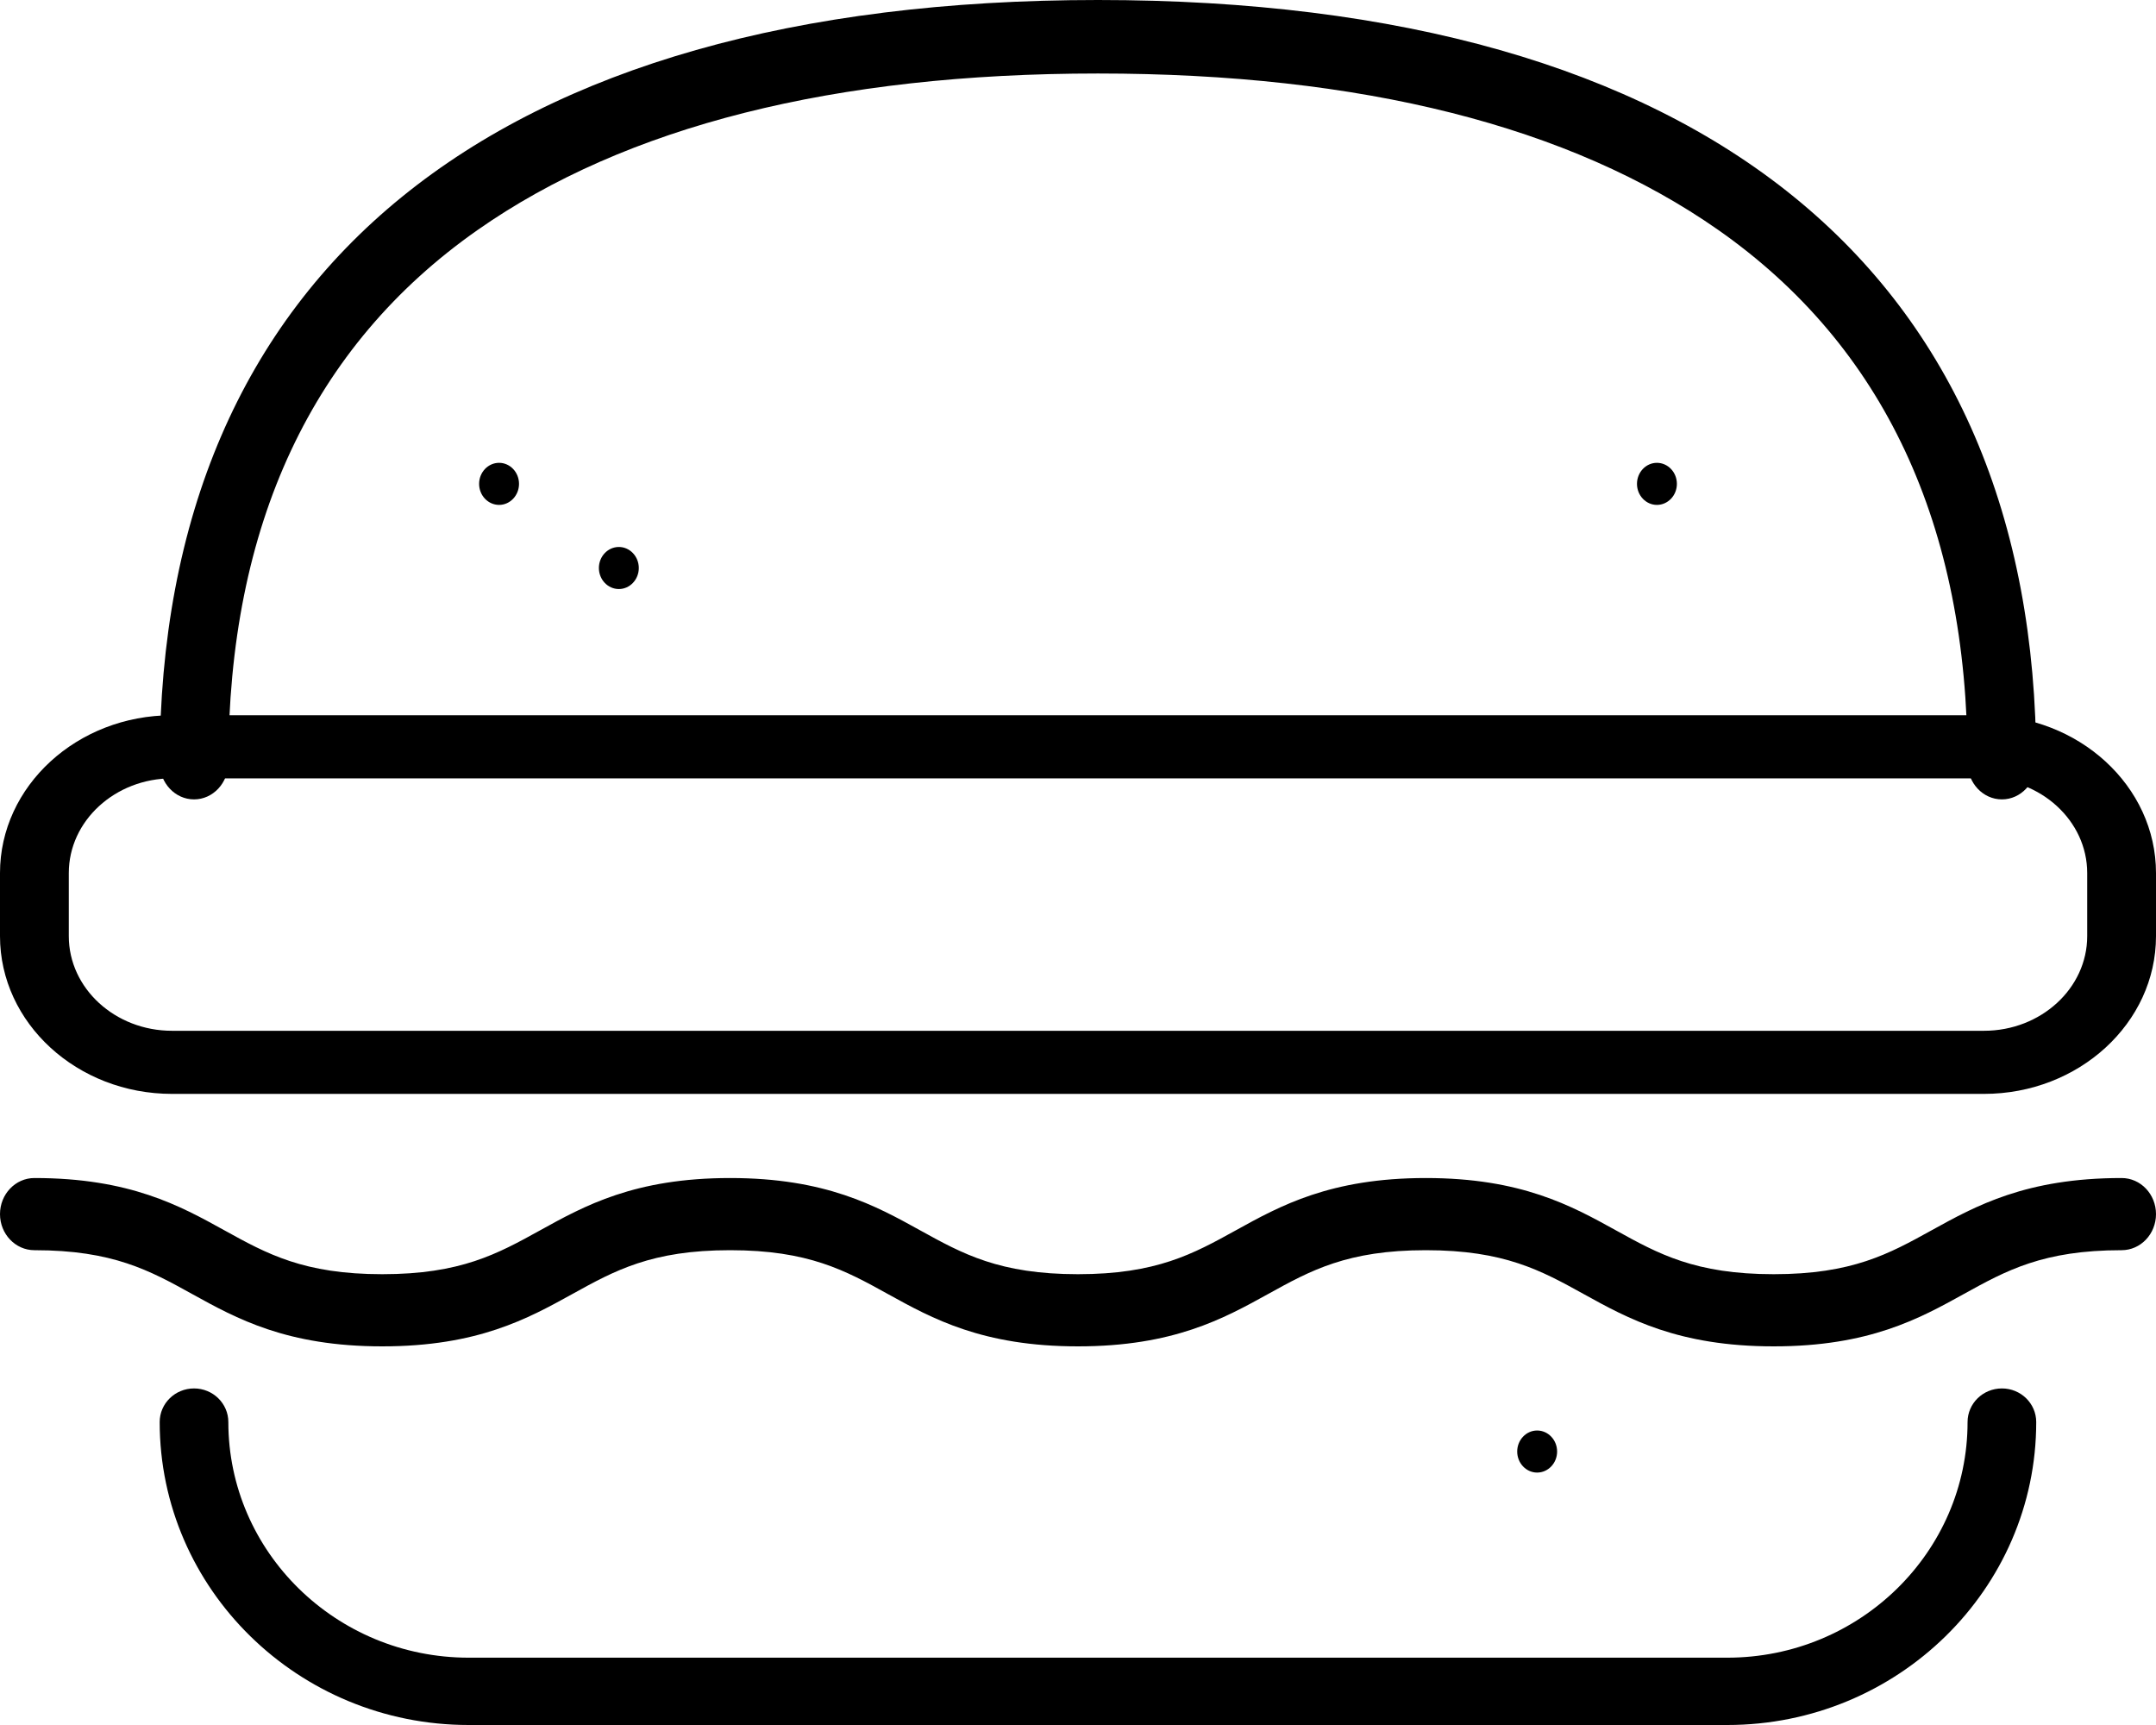 <svg xmlns="http://www.w3.org/2000/svg" xmlns:xlink="http://www.w3.org/1999/xlink" width="45" height="36" version="1.1" viewBox="0 0 45 36"><title>hamburger</title><desc>Created with Sketch.</desc><g id="Welcome" fill="none" fill-rule="evenodd" stroke="none" stroke-width="1"><g id="Mobile-Portrait" fill="#000" fill-rule="nonzero" transform="translate(-34, -1231)"><g id="UI" transform="translate(-38, -30)"><g id="Menu" transform="translate(60, 1146)"><g id="Tabs" transform="translate(0, 98)"><g id="iconos" transform="translate(12, 12)"><g id="hamburger" transform="translate(0, 5)"><path id="Path" d="M41.784,16.683 C41.388,16.683 41.067,16.34 41.067,15.916 C41.067,10.959 39.317,7.219 35.865,4.8 C32.773,2.633 28.416,1.534 22.917,1.534 C17.417,1.534 13.06,2.633 9.968,4.8 C6.516,7.219 4.766,10.959 4.766,15.916 C4.766,16.34 4.445,16.683 4.05,16.683 C3.654,16.683 3.333,16.34 3.333,15.916 C3.333,5.652 10.288,0 22.917,0 C35.545,0 42.5,5.652 42.5,15.916 C42.5,16.34 42.179,16.683 41.784,16.683 Z"/><path id="Path" d="M10.417,9.659 C10.187,9.659 10,9.856 10,10.098 C10,10.34 10.187,10.537 10.417,10.537 C10.646,10.537 10.833,10.34 10.833,10.098 C10.833,9.856 10.646,9.659 10.417,9.659 Z"/><path id="Path" d="M34.167,10.098 C34.167,10.34 34.354,10.537 34.583,10.537 C34.813,10.537 35,10.34 35,10.098 C35,9.856 34.813,9.659 34.583,9.659 C34.354,9.659 34.167,9.856 34.167,10.098 Z"/><path id="Path" d="M32.083,29.854 C32.313,29.854 32.5,30.051 32.5,30.293 C32.5,30.535 32.313,30.732 32.083,30.732 C31.854,30.732 31.667,30.535 31.667,30.293 C31.667,30.051 31.854,29.854 32.083,29.854 Z"/><path id="Path" d="M12.917,11.415 C12.687,11.415 12.5,11.612 12.5,11.854 C12.5,12.096 12.687,12.293 12.917,12.293 C13.146,12.293 13.333,12.096 13.333,11.854 C13.333,11.612 13.146,11.415 12.917,11.415 Z"/><path id="Path" d="M36.052,36 L9.782,36 C6.226,36 3.333,33.164 3.333,29.678 C3.333,29.29 3.654,28.976 4.05,28.976 C4.445,28.976 4.766,29.29 4.766,29.678 C4.766,32.389 7.016,34.595 9.782,34.595 L36.052,34.595 C38.817,34.595 41.067,32.389 41.067,29.678 C41.067,29.29 41.388,28.976 41.784,28.976 C42.179,28.976 42.5,29.29 42.5,29.678 C42.5,33.164 39.607,36 36.052,36 Z"/><path id="Shape" d="M41.41,22.829 L3.59,22.829 C1.611,22.829 0,21.352 0,19.537 L0,18.22 C0,16.404 1.611,14.927 3.59,14.927 L41.41,14.927 C43.389,14.927 45,16.404 45,18.22 L45,19.537 C45,21.352 43.389,22.829 41.41,22.829 Z M3.59,16.244 C2.403,16.244 1.436,17.13 1.436,18.22 L1.436,19.537 C1.436,20.626 2.403,21.512 3.59,21.512 L41.41,21.512 C42.597,21.512 43.564,20.626 43.564,19.537 L43.564,18.22 C43.564,17.13 42.597,16.244 41.41,16.244 L3.59,16.244 L3.59,16.244 Z"/><path id="Path" d="M37.021,28.098 C35.028,28.098 33.98,27.518 33.056,27.007 C32.166,26.515 31.398,26.091 29.76,26.091 C28.123,26.091 27.354,26.515 26.465,27.007 C25.54,27.518 24.492,28.098 22.499,28.098 C20.507,28.098 19.459,27.518 18.534,27.007 C17.645,26.515 16.876,26.091 15.239,26.091 C13.602,26.091 12.833,26.515 11.944,27.007 C11.019,27.518 9.972,28.098 7.979,28.098 C5.986,28.098 4.938,27.518 4.013,27.007 C3.124,26.515 2.356,26.091 0.718,26.091 C0.322,26.091 0,25.754 0,25.338 C0,24.922 0.322,24.585 0.718,24.585 C2.711,24.585 3.759,25.165 4.683,25.676 C5.573,26.168 6.341,26.592 7.979,26.592 C9.616,26.592 10.384,26.168 11.274,25.676 C12.198,25.165 13.246,24.585 15.239,24.585 C17.232,24.585 18.28,25.165 19.204,25.676 C20.094,26.168 20.862,26.592 22.499,26.592 C24.137,26.592 24.905,26.168 25.795,25.676 C26.719,25.165 27.767,24.585 29.76,24.585 C31.753,24.585 32.801,25.165 33.726,25.676 C34.615,26.168 35.383,26.592 37.021,26.592 C38.658,26.592 39.427,26.168 40.316,25.676 C41.241,25.165 42.289,24.585 44.282,24.585 C44.679,24.585 45,24.922 45,25.338 C45,25.754 44.679,26.091 44.282,26.091 C42.644,26.091 41.876,26.515 40.986,27.007 C40.062,27.518 39.014,28.098 37.021,28.098 Z"/></g></g></g></g></g></g></g></svg>
